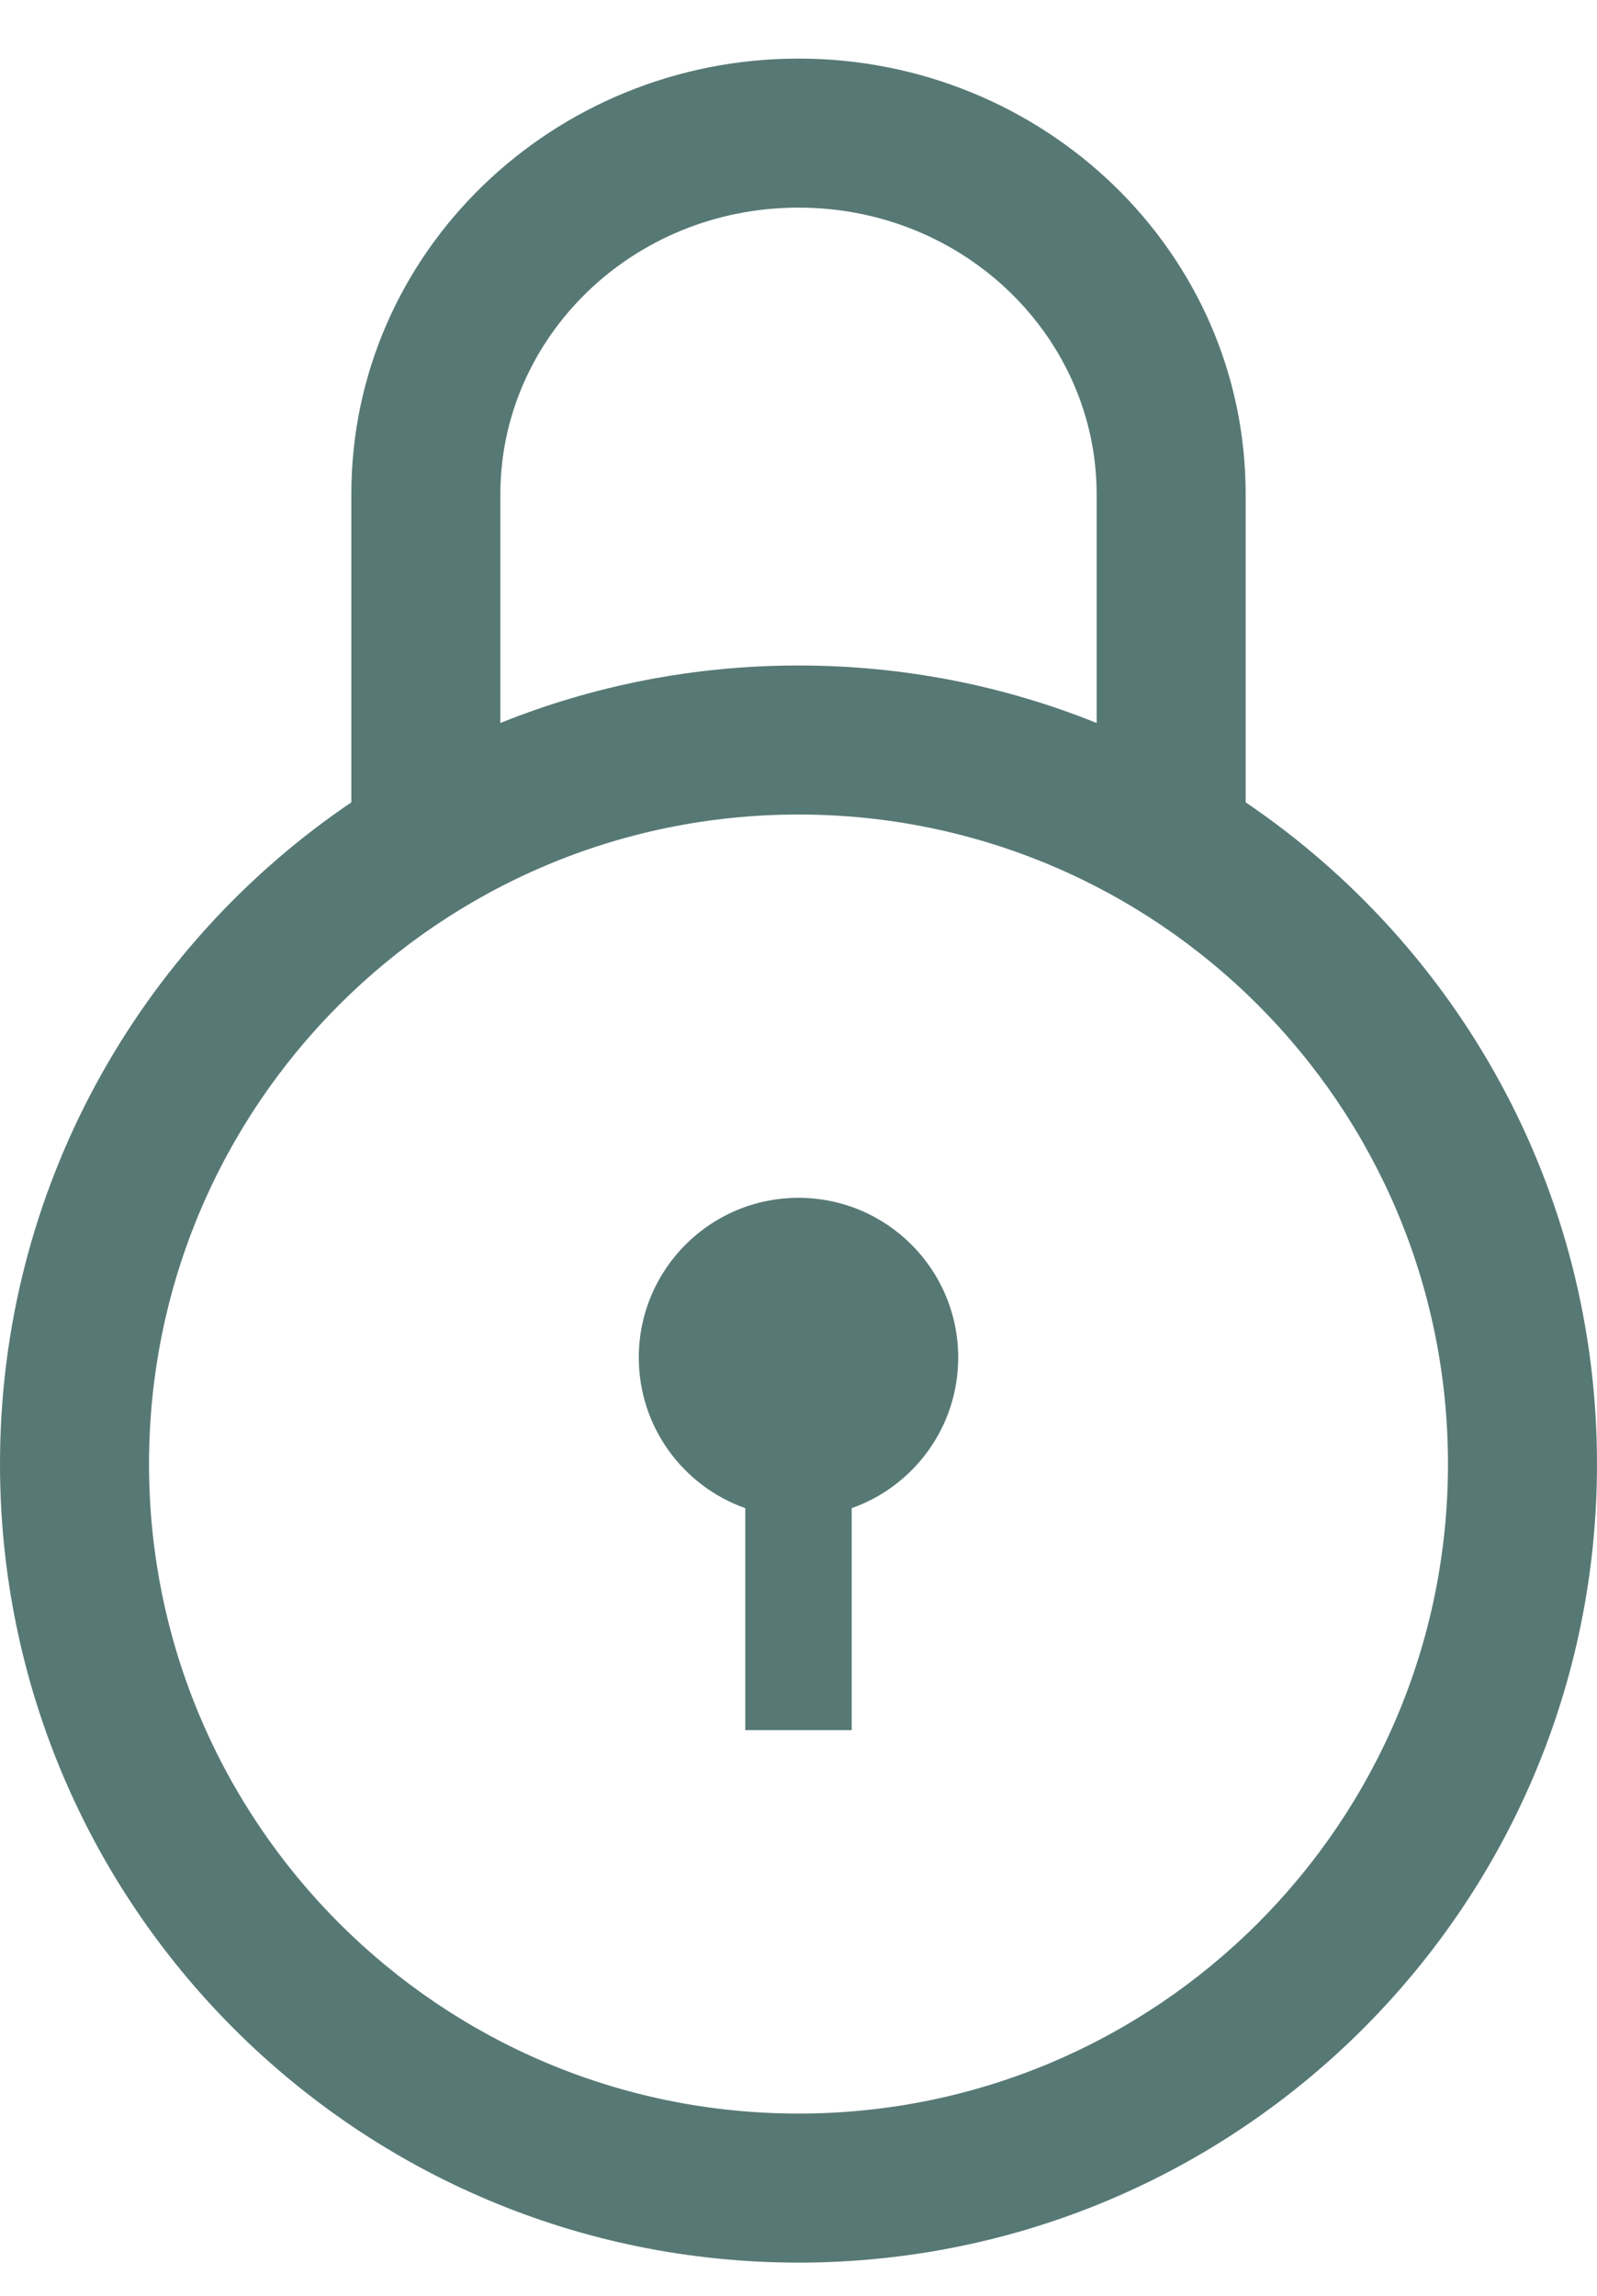 <svg width="16" height="23" viewBox="0 0 16 23" fill="none" xmlns="http://www.w3.org/2000/svg">
<g clip-path="url(#clip0_1_96)">
<path fill-rule="evenodd" clip-rule="evenodd" d="M5.013 4.951C5.013 3.387 6.328 2.08 8 2.08C9.672 2.08 10.987 3.387 10.987 4.951V7.243C10.064 6.871 9.056 6.667 8 6.667C6.944 6.667 5.936 6.871 5.013 7.243V4.951ZM3.52 8.038V4.951C3.52 2.519 5.548 0.587 8 0.587C10.452 0.587 12.48 2.519 12.48 4.951V8.038C14.604 9.476 16 11.909 16 14.667C16 19.085 12.418 22.667 8 22.667C3.582 22.667 0 19.085 0 14.667C0 11.909 1.396 9.476 3.52 8.038ZM14.507 14.667C14.507 18.26 11.594 21.174 8 21.174C4.406 21.174 1.493 18.26 1.493 14.667C1.493 11.073 4.406 8.16 8 8.16C11.594 8.16 14.507 11.073 14.507 14.667ZM8.533 15.109C9.155 14.889 9.6 14.297 9.6 13.6C9.6 12.716 8.884 12 8 12C7.116 12 6.4 12.716 6.4 13.6C6.4 14.297 6.845 14.889 7.467 15.109V17.333H8.533V15.109Z" fill="#577975"/>
</g>
<defs>
<clipPath id="clip0_1_96">
<rect width="16" height="23" fill="white"/>
</clipPath>
</defs>
</svg>
